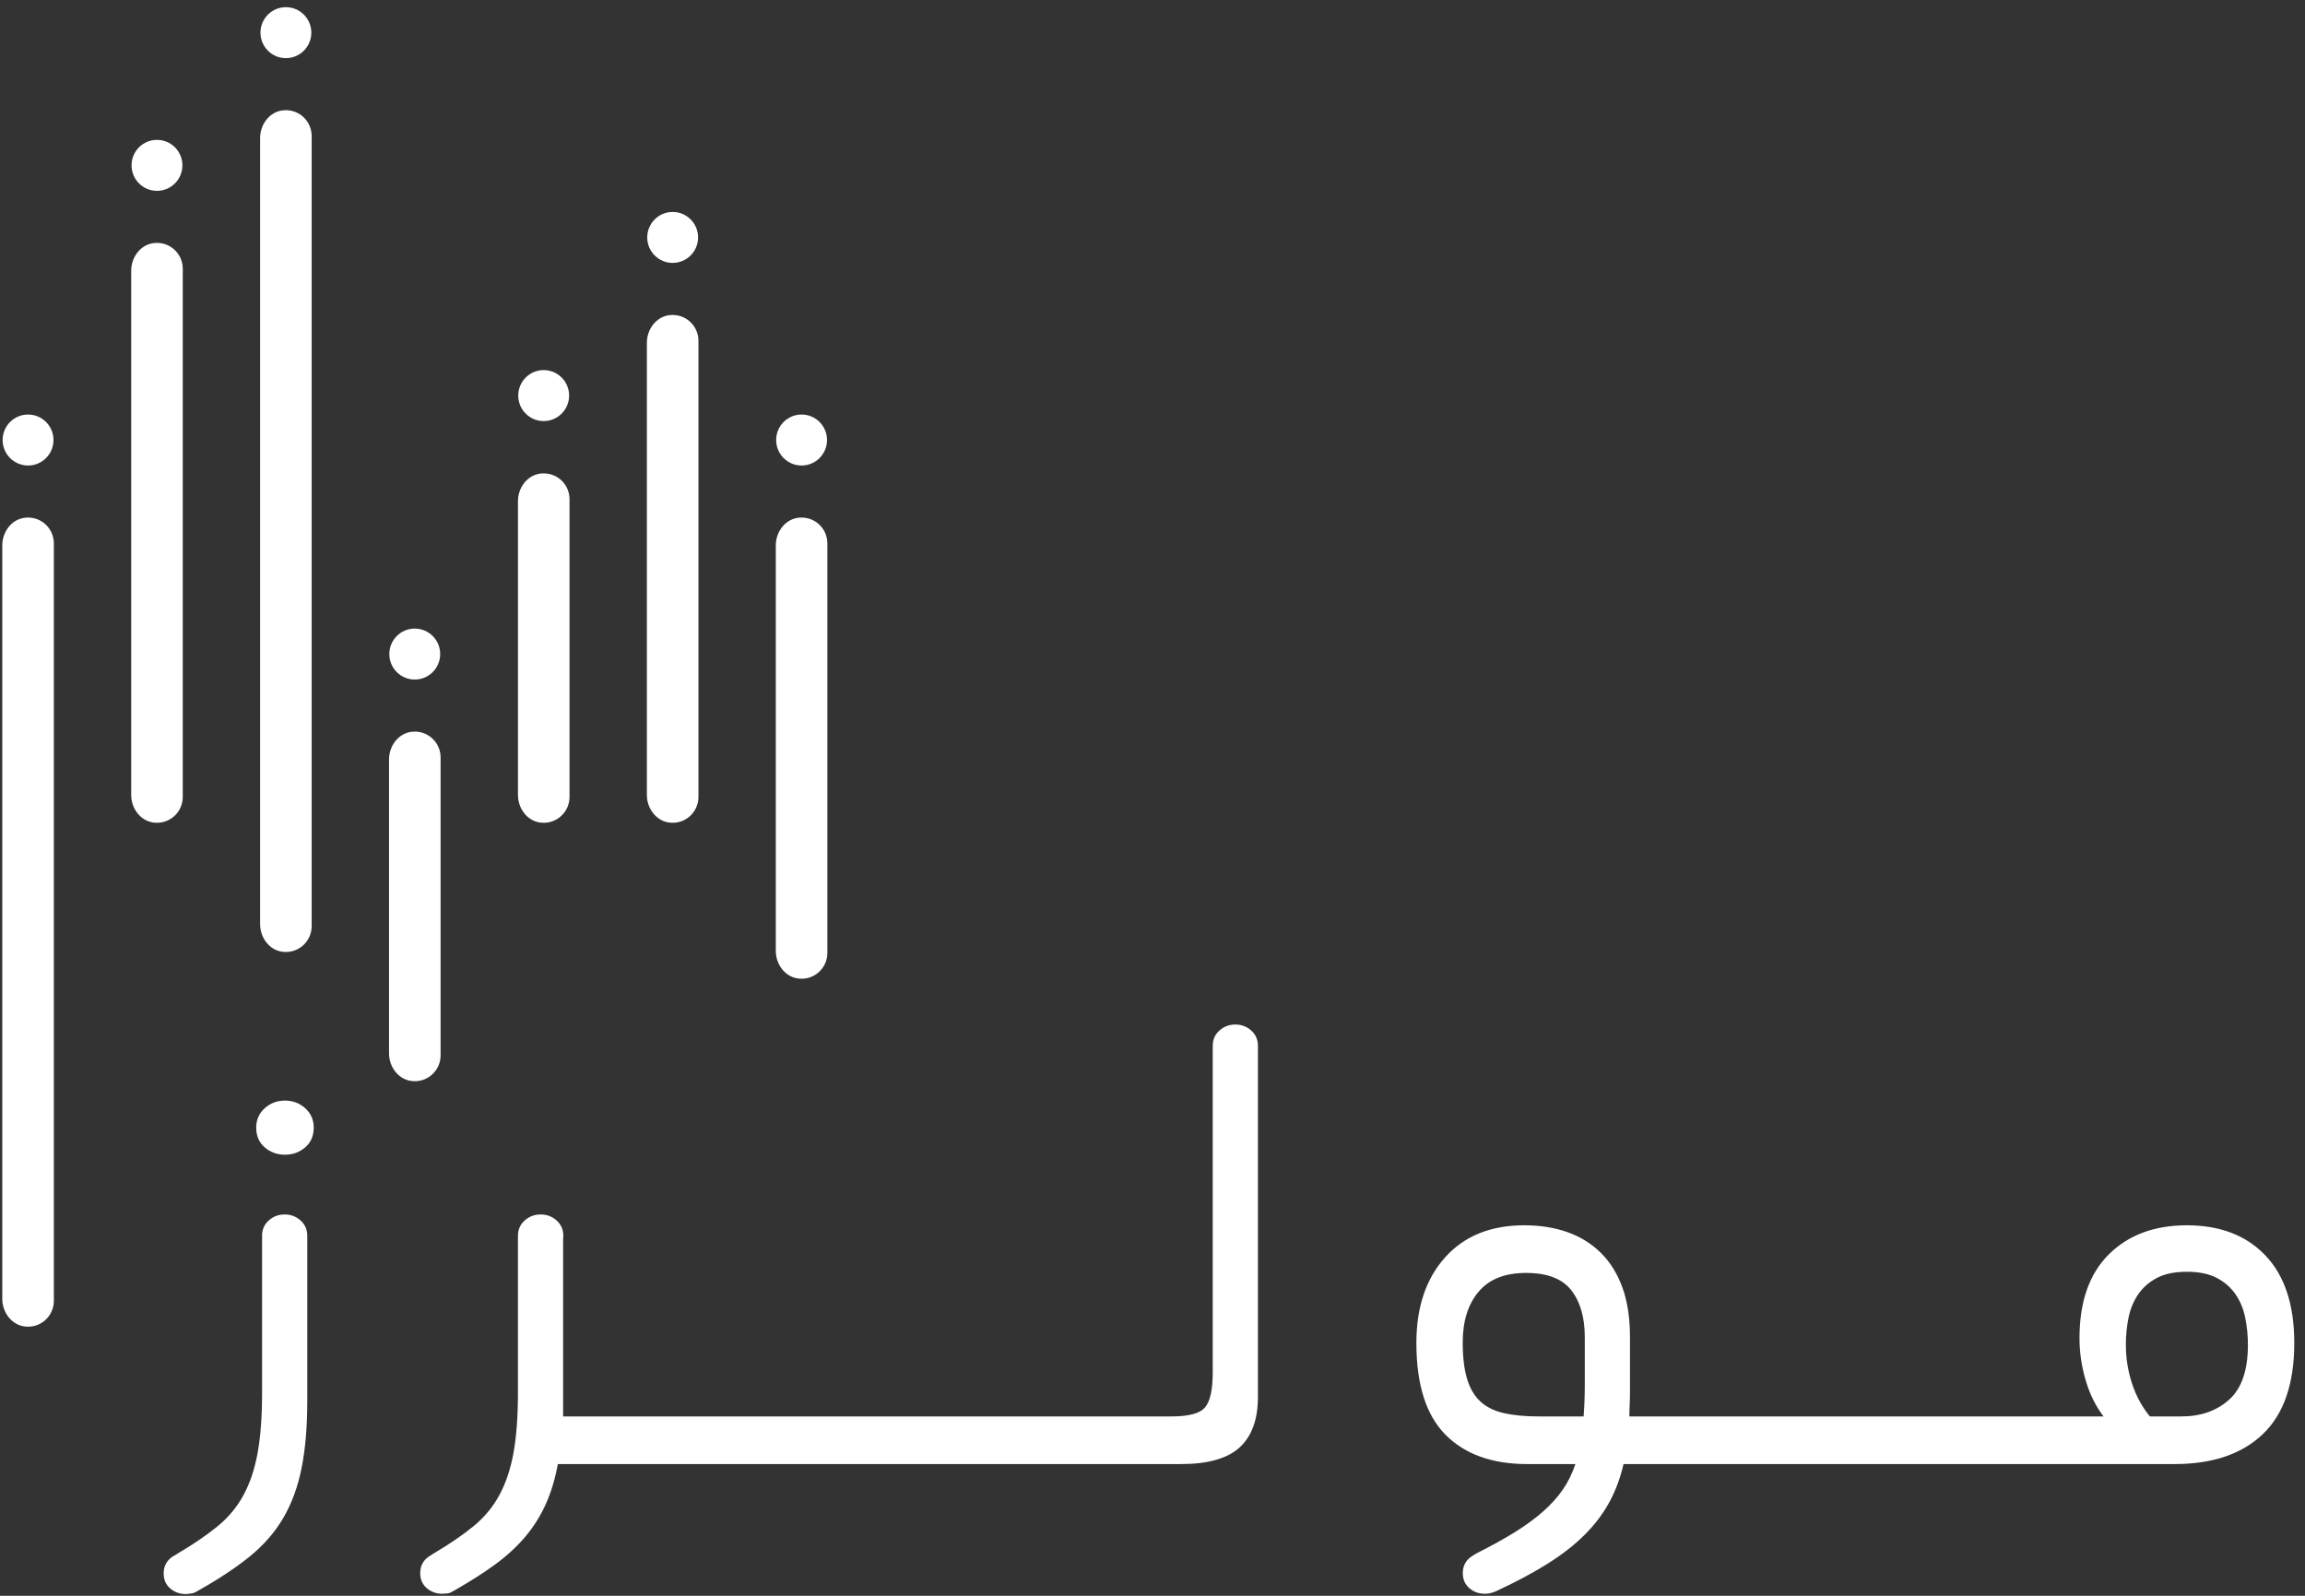 <?xml version="1.0" encoding="UTF-8"?>
<svg width="156px" height="108px" viewBox="0 0 156 108" version="1.1" xmlns="http://www.w3.org/2000/svg" xmlns:xlink="http://www.w3.org/1999/xlink">
    <rect x="0" y="0" width="156" height="108" fill="#333333" stroke="none"/>
    <!-- Generator: Sketch 58 (84663) - https://sketch.com -->
    <title>ar-logo</title>
    <desc>Created with Sketch.</desc>
    <defs>
        <path d="M17.915,75.003 C18.3,74.659 18.756,74.486 19.286,74.486 C19.816,74.486 20.272,74.659 20.657,75.003 C21.04,75.349 21.233,75.787 21.233,76.318 C21.233,76.875 21.04,77.319 20.657,77.65 C20.272,77.983 19.816,78.149 19.286,78.149 C18.756,78.149 18.3,77.983 17.915,77.65 C17.531,77.319 17.34,76.875 17.34,76.318 C17.34,75.787 17.531,75.349 17.915,75.003 Z" id="path-1"></path>
        <path d="M142.723,84.895 C144.048,83.581 145.808,82.925 148.006,82.925 C150.256,82.925 152.031,83.609 153.328,84.975 C154.625,86.342 155.274,88.311 155.274,90.886 C155.274,93.646 154.566,95.702 153.149,97.055 C151.733,98.409 149.74,99.085 147.172,99.085 L137.759,99.085 L137.362,99.085 L131.881,99.085 L131.483,99.085 L126.004,99.085 L125.606,99.085 L120.126,99.085 L119.728,99.085 L114.247,99.085 L113.851,99.085 L109.879,99.085 C109.666,100.014 109.349,100.87 108.926,101.653 C108.501,102.435 107.946,103.171 107.257,103.862 C106.569,104.552 105.729,105.208 104.735,105.832 C103.742,106.456 102.557,107.086 101.181,107.723 C101.158,107.733 101.138,107.733 101.116,107.741 C100.925,107.82 100.718,107.863 100.493,107.863 C100.086,107.863 99.736,107.736 99.442,107.481 C99.147,107.227 99,106.886 99,106.459 C99,106.052 99.147,105.717 99.442,105.452 C99.537,105.366 99.64,105.3 99.747,105.241 C99.818,105.191 99.895,105.143 99.989,105.096 C100.942,104.618 101.782,104.153 102.511,103.703 C103.239,103.251 103.875,102.787 104.417,102.31 C104.96,101.832 105.41,101.334 105.768,100.817 C106.125,100.299 106.409,99.722 106.621,99.085 L103.365,99.085 C100.982,99.085 99.135,98.423 97.825,97.095 C96.513,95.769 95.859,93.699 95.859,90.886 C95.859,88.472 96.508,86.541 97.805,85.094 C99.102,83.649 100.889,82.925 103.166,82.925 C104.225,82.925 105.192,83.078 106.066,83.383 C106.939,83.688 107.694,84.153 108.33,84.776 C108.965,85.399 109.455,86.182 109.799,87.124 C110.143,88.066 110.315,89.187 110.315,90.488 L110.315,94.229 C110.315,94.522 110.309,94.8 110.295,95.065 C110.282,95.331 110.275,95.596 110.275,95.861 L113.851,95.861 L114.247,95.861 L119.728,95.861 L120.126,95.861 L125.606,95.861 L126.004,95.861 L131.483,95.861 L131.881,95.861 L137.362,95.861 L137.759,95.861 L142.366,95.861 C141.836,95.171 141.433,94.355 141.155,93.413 C140.877,92.472 140.738,91.522 140.738,90.567 C140.738,88.099 141.399,86.209 142.723,84.895 Z M144.293,93.632 C144.571,94.482 144.974,95.224 145.504,95.861 L147.648,95.861 C148.946,95.861 150.018,95.483 150.866,94.727 C151.712,93.97 152.137,92.73 152.137,91.005 C152.137,90.395 152.077,89.792 151.957,89.194 C151.839,88.598 151.621,88.066 151.302,87.602 C150.984,87.138 150.561,86.766 150.031,86.487 C149.501,86.209 148.826,86.07 148.006,86.07 C147.185,86.07 146.51,86.209 145.98,86.487 C145.45,86.766 145.027,87.138 144.709,87.602 C144.392,88.066 144.173,88.598 144.054,89.194 C143.934,89.792 143.876,90.395 143.876,91.005 C143.876,91.907 144.014,92.783 144.293,93.632 Z M101.796,95.642 C102.444,95.788 103.219,95.861 104.12,95.861 L107.178,95.861 C107.204,95.517 107.224,95.164 107.237,94.807 C107.251,94.448 107.257,94.07 107.257,93.672 L107.257,90.488 C107.257,89.161 106.952,88.106 106.344,87.323 C105.734,86.541 104.715,86.149 103.286,86.149 C101.855,86.149 100.783,86.574 100.068,87.423 C99.353,88.272 98.996,89.413 98.996,90.846 C98.996,91.855 99.095,92.684 99.295,93.333 C99.493,93.984 99.797,94.495 100.208,94.866 C100.617,95.238 101.147,95.497 101.796,95.642 Z" id="path-3"></path>
        <path d="M82.529,69.745 C82.831,69.474 83.19,69.338 83.606,69.338 C84.022,69.338 84.381,69.474 84.683,69.745 C84.984,70.016 85.135,70.36 85.135,70.777 C85.135,70.779 85.134,70.782 85.134,70.784 L85.135,70.784 L85.135,70.79 L85.135,94.548 C85.135,96.06 84.724,97.195 83.904,97.951 C83.083,98.707 81.759,99.085 79.932,99.085 L77.034,99.085 L76.636,99.085 L71.155,99.085 L70.758,99.085 L65.277,99.085 L64.88,99.085 L59.399,99.085 L59.002,99.085 L53.521,99.085 L53.124,99.085 L47.643,99.085 L47.246,99.085 L41.766,99.085 L41.368,99.085 L37.755,99.085 C37.569,100.094 37.297,100.996 36.94,101.792 C36.583,102.588 36.12,103.325 35.551,104.001 C34.981,104.678 34.286,105.315 33.466,105.912 C32.701,106.468 31.816,107.03 30.823,107.598 C30.769,107.634 30.713,107.665 30.656,107.694 C30.639,107.703 30.623,107.713 30.606,107.723 C30.443,107.815 30.297,107.855 30.165,107.844 C30.089,107.854 30.012,107.863 29.933,107.863 C29.526,107.863 29.176,107.736 28.881,107.481 C28.586,107.227 28.44,106.886 28.44,106.459 C28.44,106.052 28.586,105.717 28.881,105.452 C28.985,105.359 29.097,105.289 29.213,105.228 C29.278,105.184 29.337,105.139 29.414,105.096 C30.447,104.485 31.327,103.881 32.055,103.285 C32.783,102.688 33.366,101.984 33.803,101.175 C34.24,100.365 34.558,99.41 34.756,98.309 C34.955,97.208 35.054,95.861 35.054,94.269 L35.054,83.722 C35.054,83.709 35.058,83.7 35.059,83.688 C35.058,83.671 35.054,83.656 35.054,83.638 C35.054,83.22 35.205,82.874 35.509,82.601 C35.811,82.329 36.172,82.193 36.59,82.193 C37.009,82.193 37.369,82.329 37.672,82.601 C37.975,82.874 38.127,83.22 38.127,83.638 C38.127,83.695 38.117,83.746 38.112,83.8 L38.112,95.861 L41.368,95.861 L41.766,95.861 L47.246,95.861 L47.643,95.861 L53.124,95.861 L53.521,95.861 L59.002,95.861 L59.399,95.861 L64.88,95.861 L65.277,95.861 L70.758,95.861 L71.155,95.861 L76.636,95.861 L77.034,95.861 L79.297,95.861 C80.462,95.861 81.216,95.656 81.56,95.245 C81.905,94.833 82.077,94.044 82.077,92.876 L82.077,70.784 L82.078,70.784 C82.078,70.782 82.077,70.779 82.077,70.777 C82.077,70.36 82.227,70.016 82.529,69.745 Z" id="path-5"></path>
        <path d="M18.188,82.599 C18.489,82.329 18.848,82.193 19.265,82.193 C19.681,82.193 20.04,82.329 20.343,82.599 C20.644,82.871 20.796,83.215 20.796,83.632 C20.796,83.651 20.791,83.668 20.791,83.687 C20.791,83.699 20.796,83.708 20.796,83.722 L20.796,94.826 C20.796,96.552 20.669,98.051 20.418,99.325 C20.166,100.598 19.756,101.726 19.187,102.707 C18.617,103.689 17.85,104.572 16.883,105.355 C15.945,106.114 14.784,106.881 13.408,107.653 C13.394,107.663 13.378,107.671 13.364,107.68 C13.338,107.694 13.315,107.708 13.289,107.723 C13.159,107.797 13.039,107.833 12.929,107.842 C12.814,107.865 12.695,107.882 12.57,107.882 C12.164,107.882 11.813,107.755 11.519,107.501 C11.224,107.247 11.077,106.906 11.077,106.478 C11.077,106.071 11.224,105.735 11.519,105.471 C11.642,105.361 11.775,105.279 11.917,105.216 C11.975,105.175 12.028,105.134 12.097,105.096 C13.13,104.485 14.01,103.881 14.739,103.285 C15.466,102.688 16.049,101.984 16.486,101.175 C16.923,100.365 17.241,99.41 17.439,98.309 C17.638,97.208 17.737,95.861 17.737,94.269 L17.737,83.722 C17.737,83.71 17.74,83.704 17.74,83.694 C17.74,83.672 17.735,83.654 17.735,83.632 C17.735,83.215 17.885,82.871 18.188,82.599 Z" id="path-7"></path>
        <path d="M17.628,2.21 C17.628,1.257 18.399,0.486 19.349,0.486 C20.3,0.486 21.07,1.257 21.07,2.21 C21.07,3.163 20.3,3.935 19.349,3.935 C18.399,3.935 17.628,3.163 17.628,2.21 Z" id="path-9"></path>
        <path d="M8.903,11.191 C8.903,10.238 9.673,9.466 10.624,9.466 C11.575,9.466 12.345,10.238 12.345,11.191 C12.345,12.143 11.575,12.916 10.624,12.916 C9.673,12.916 8.903,12.143 8.903,11.191 Z" id="path-11"></path>
        <path d="M0.177,29.78 C0.177,28.826 0.948,28.055 1.899,28.055 C2.849,28.055 3.62,28.826 3.62,29.78 C3.62,30.732 2.849,31.505 1.899,31.505 C0.948,31.505 0.177,30.732 0.177,29.78 Z" id="path-13"></path>
        <path d="M26.349,44.266 C26.349,43.313 27.12,42.542 28.069,42.542 C29.021,42.542 29.791,43.313 29.791,44.266 C29.791,45.219 29.021,45.991 28.069,45.991 C27.12,45.991 26.349,45.219 26.349,44.266 Z" id="path-15"></path>
        <path d="M35.074,26.772 C35.074,25.819 35.845,25.047 36.795,25.047 C37.746,25.047 38.517,25.819 38.517,26.772 C38.517,27.725 37.746,28.497 36.795,28.497 C35.845,28.497 35.074,27.725 35.074,26.772 Z" id="path-17"></path>
        <path d="M52.53,29.78 C52.53,28.826 53.3,28.055 54.25,28.055 C55.201,28.055 55.972,28.826 55.972,29.78 C55.972,30.732 55.201,31.505 54.25,31.505 C53.3,31.505 52.53,30.732 52.53,29.78 Z" id="path-19"></path>
        <path d="M43.804,16.069 C43.804,15.116 44.575,14.344 45.525,14.344 C46.476,14.344 47.246,15.116 47.246,16.069 C47.246,17.021 46.476,17.793 45.525,17.793 C44.575,17.793 43.804,17.021 43.804,16.069 Z" id="path-21"></path>
        <path d="M53.997,35.045 C54.082,35.032 54.167,35.027 54.25,35.027 C55.214,35.027 55.995,35.809 55.995,36.775 L55.995,64.491 C55.995,65.54 55.073,66.374 53.997,66.221 C53.112,66.097 52.505,65.251 52.505,64.356 L52.505,36.909 C52.505,36.015 53.112,35.169 53.997,35.045 Z" id="path-23"></path>
        <path d="M1.645,35.045 C1.731,35.032 1.816,35.027 1.899,35.027 C2.863,35.027 3.644,35.809 3.644,36.775 L3.644,88.04 C3.644,89.09 2.722,89.923 1.645,89.77 C0.761,89.646 0.154,88.8 0.154,87.906 L0.154,36.909 C0.154,36.015 0.761,35.169 1.645,35.045 Z" id="path-25"></path>
        <path d="M36.545,32.055 C36.631,32.042 36.716,32.037 36.799,32.037 C37.763,32.037 38.545,32.82 38.545,33.785 L38.545,53.936 C38.545,54.986 37.622,55.819 36.545,55.667 C35.661,55.542 35.055,54.697 35.055,53.802 L35.055,33.92 C35.055,33.025 35.661,32.179 36.545,32.055 Z" id="path-27"></path>
        <path d="M45.271,21.333 C45.357,21.321 45.442,21.315 45.525,21.316 C46.489,21.316 47.27,22.099 47.27,23.064 L47.27,53.936 C47.27,54.986 46.348,55.819 45.271,55.667 C44.387,55.542 43.78,54.697 43.78,53.802 L43.78,23.199 C43.78,22.303 44.387,21.458 45.271,21.333 Z" id="path-29"></path>
        <path d="M27.821,49.531 C27.907,49.519 27.991,49.513 28.074,49.513 C29.038,49.513 29.819,50.296 29.819,51.262 L29.819,71.425 C29.819,72.475 28.897,73.308 27.821,73.156 C26.936,73.031 26.329,72.185 26.329,71.291 L26.329,51.396 C26.329,50.501 26.936,49.656 27.821,49.531 Z" id="path-31"></path>
        <path d="M19.095,7.474 C19.181,7.462 19.265,7.456 19.348,7.456 C20.312,7.456 21.093,8.239 21.093,9.205 L21.093,62.681 C21.093,63.73 20.172,64.564 19.095,64.412 C18.211,64.287 17.604,63.441 17.604,62.546 L17.604,9.34 C17.604,8.445 18.211,7.599 19.095,7.474 Z" id="path-33"></path>
        <path d="M10.371,16.456 C10.456,16.443 10.541,16.438 10.625,16.438 C11.587,16.438 12.369,17.22 12.369,18.187 L12.369,53.936 C12.369,54.986 11.446,55.819 10.371,55.667 C9.486,55.542 8.879,54.697 8.879,53.802 L8.879,18.321 C8.879,17.426 9.486,16.58 10.371,16.456 Z" id="path-35"></path>
    </defs>
    <g id="NEW-Android" stroke="none" stroke-width="1" fill="none" fill-rule="evenodd">
        <g id="00.02_Splash-Screen-AR_Purple" transform="translate(-102, -238)">
            <g id="ar-logo" transform="translate(102, 238)">
                <mask id="mask-2" fill="white">
                    <use xlink:href="#path-1"></use>
                </mask>
                <use id="Clip-70" fill="#FFFFFF" xlink:href="#path-1"></use>
                <mask id="mask-4" fill="white">
                    <use xlink:href="#path-3"></use>
                </mask>
                <use id="Clip-73" fill="#FFFFFF" xlink:href="#path-3"></use>
                <mask id="mask-6" fill="white">
                    <use xlink:href="#path-5"></use>
                </mask>
                <use id="Clip-76" fill="#FFFFFF" xlink:href="#path-5"></use>
                <mask id="mask-8" fill="white">
                    <use xlink:href="#path-7"></use>
                </mask>
                <use id="Clip-79" fill="#FFFFFF" xlink:href="#path-7"></use>
                <mask id="mask-10" fill="white">
                    <use xlink:href="#path-9"></use>
                </mask>
                <use id="Clip-82" fill="#FFFFFF" xlink:href="#path-9"></use>
                <mask id="mask-12" fill="white">
                    <use xlink:href="#path-11"></use>
                </mask>
                <use id="Clip-85" fill="#FFFFFF" xlink:href="#path-11"></use>
                <mask id="mask-14" fill="white">
                    <use xlink:href="#path-13"></use>
                </mask>
                <use id="Clip-88" fill="#FFFFFF" xlink:href="#path-13"></use>
                <mask id="mask-16" fill="white">
                    <use xlink:href="#path-15"></use>
                </mask>
                <use id="Clip-91" fill="#FFFFFF" xlink:href="#path-15"></use>
                <mask id="mask-18" fill="white">
                    <use xlink:href="#path-17"></use>
                </mask>
                <use id="Clip-94" fill="#FFFFFF" xlink:href="#path-17"></use>
                <mask id="mask-20" fill="white">
                    <use xlink:href="#path-19"></use>
                </mask>
                <use id="Clip-97" fill="#FFFFFF" xlink:href="#path-19"></use>
                <mask id="mask-22" fill="white">
                    <use xlink:href="#path-21"></use>
                </mask>
                <use id="Clip-100" fill="#FFFFFF" xlink:href="#path-21"></use>
                <mask id="mask-24" fill="white">
                    <use xlink:href="#path-23"></use>
                </mask>
                <use id="Clip-103" fill="#FFFFFF" xlink:href="#path-23"></use>
                <mask id="mask-26" fill="white">
                    <use xlink:href="#path-25"></use>
                </mask>
                <use id="Clip-106" fill="#FFFFFF" xlink:href="#path-25"></use>
                <mask id="mask-28" fill="white">
                    <use xlink:href="#path-27"></use>
                </mask>
                <use id="Clip-109" fill="#FFFFFF" xlink:href="#path-27"></use>
                <mask id="mask-30" fill="white">
                    <use xlink:href="#path-29"></use>
                </mask>
                <use id="Clip-112" fill="#FFFFFF" xlink:href="#path-29"></use>
                <mask id="mask-32" fill="white">
                    <use xlink:href="#path-31"></use>
                </mask>
                <use id="Clip-115" fill="#FFFFFF" xlink:href="#path-31"></use>
                <mask id="mask-34" fill="white">
                    <use xlink:href="#path-33"></use>
                </mask>
                <use id="Clip-118" fill="#FFFFFF" xlink:href="#path-33"></use>
                <mask id="mask-36" fill="white">
                    <use xlink:href="#path-35"></use>
                </mask>
                <use id="Clip-121" fill="#FFFFFF" xlink:href="#path-35"></use>
            </g>
        </g>
    </g>
</svg>